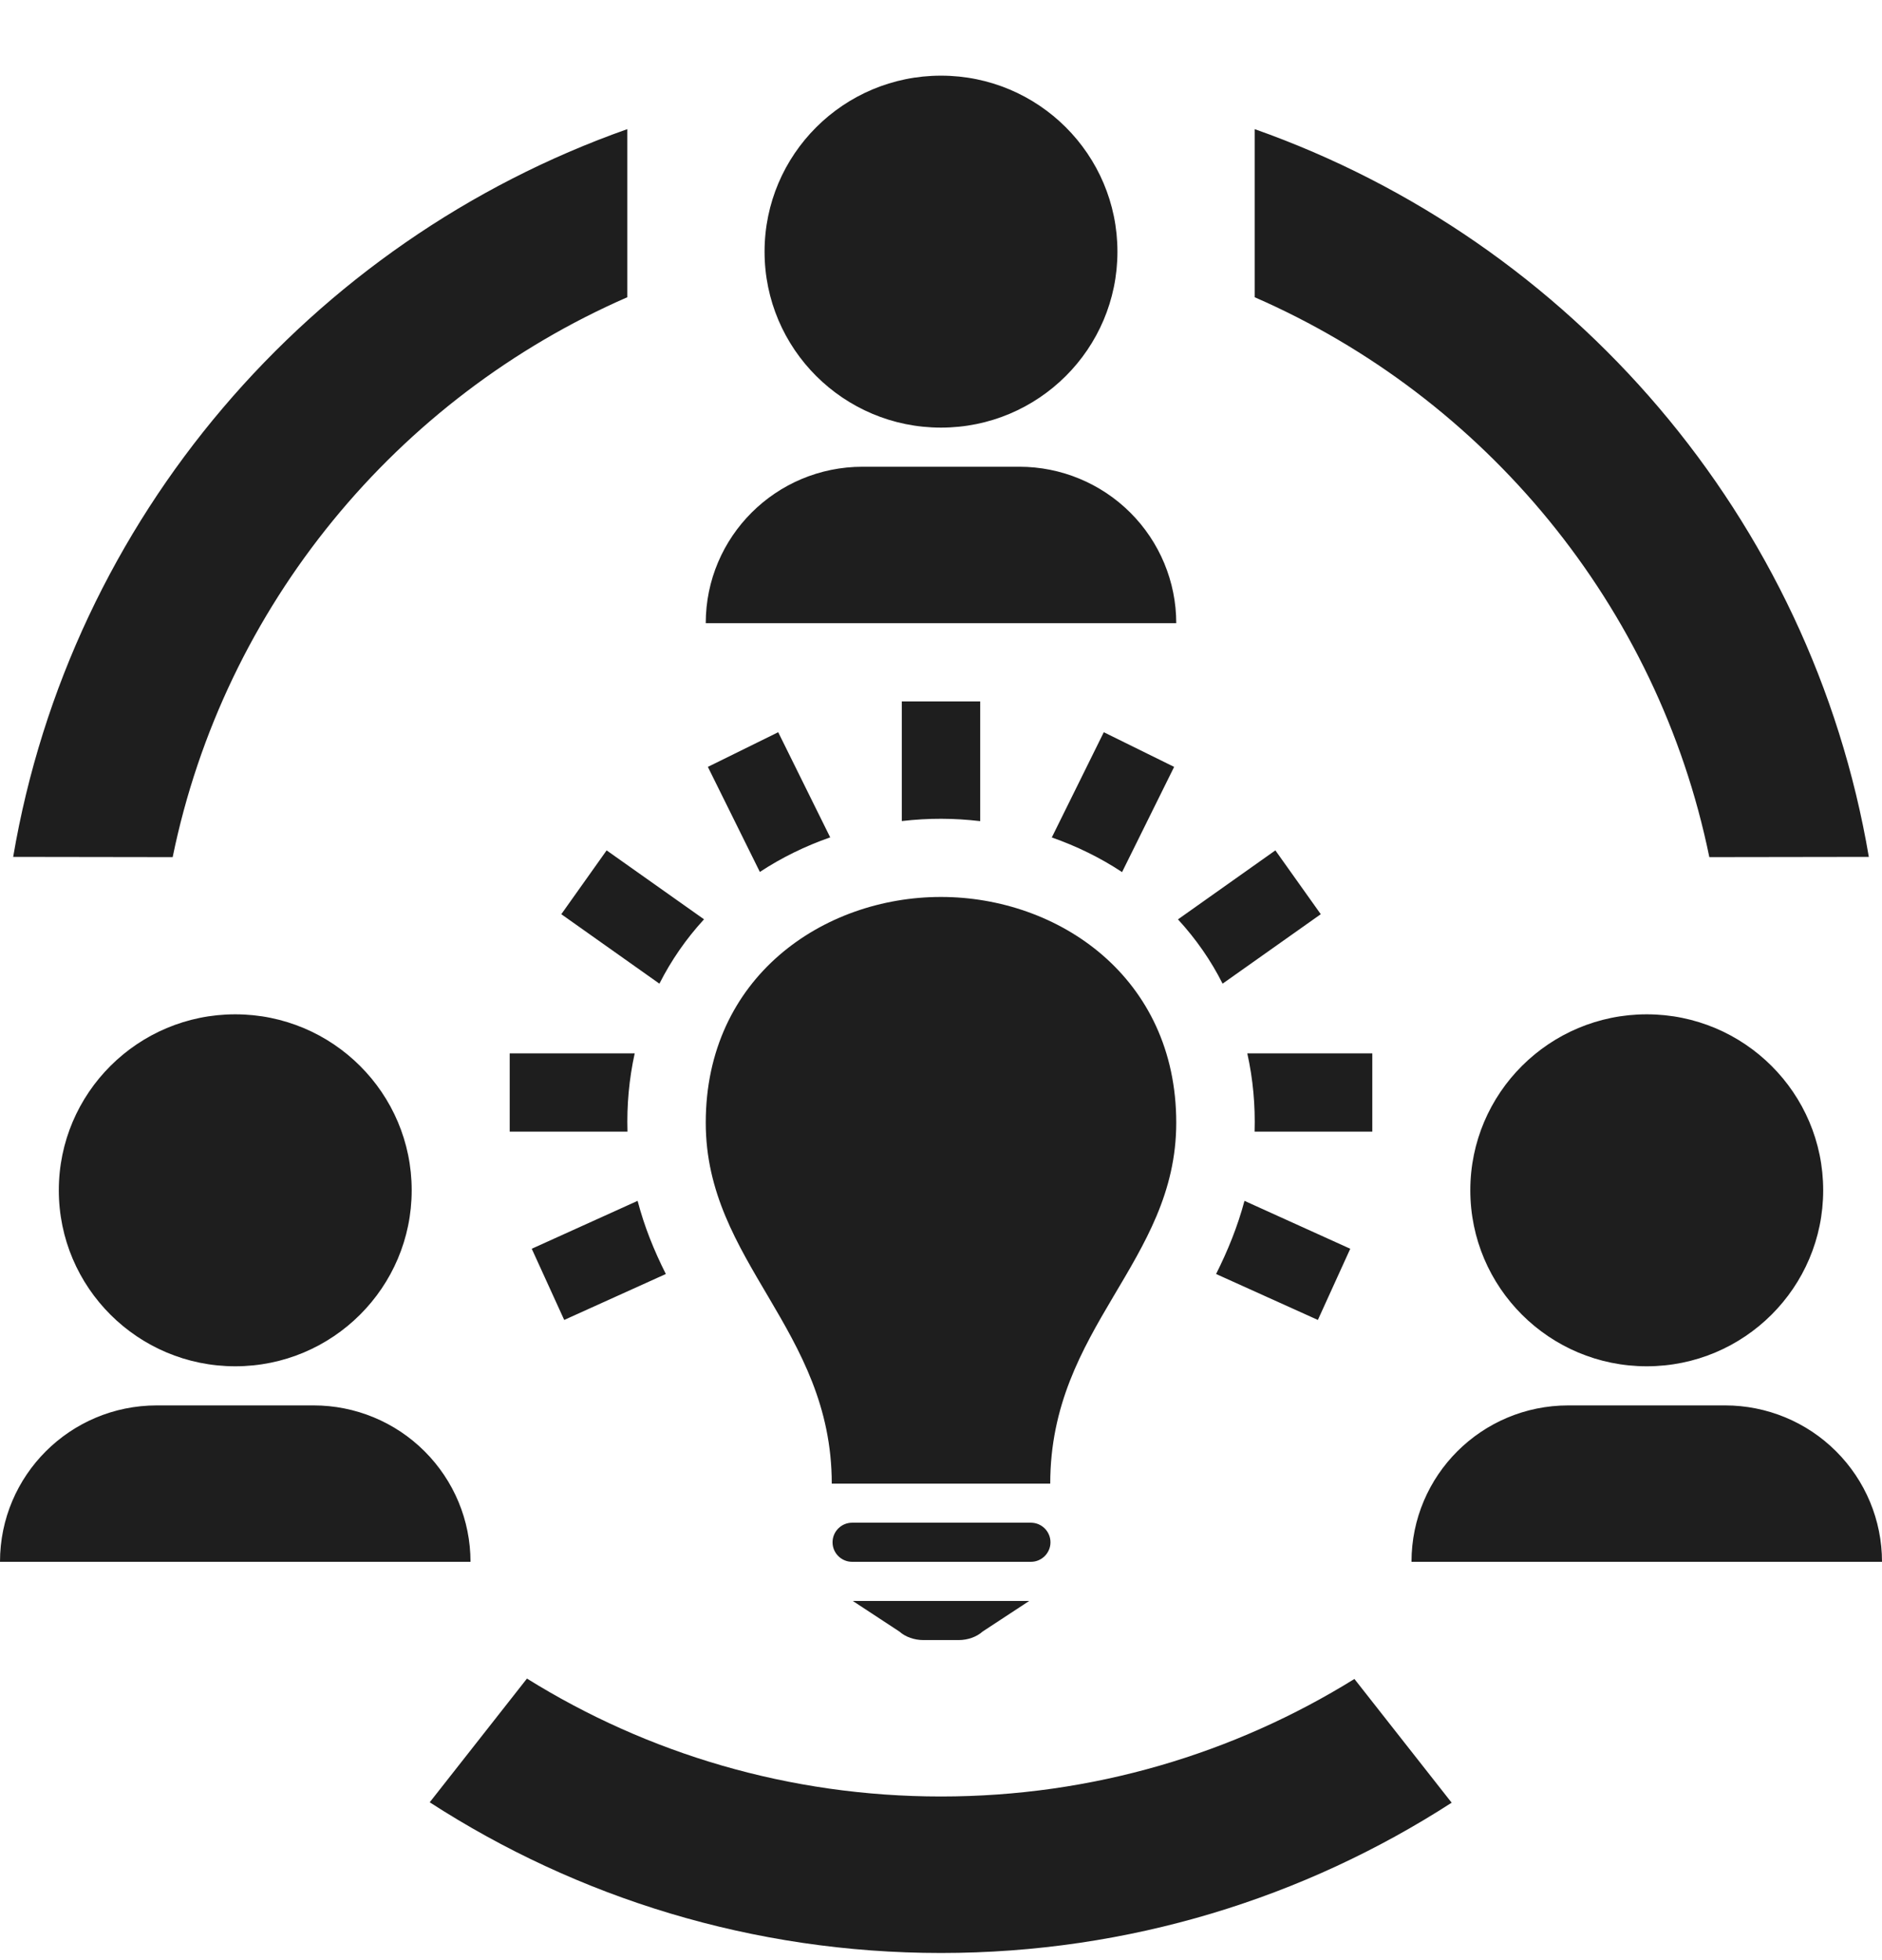 <svg width="24" height="25" viewBox="0 0 24 25" fill="none" xmlns="http://www.w3.org/2000/svg">
<path fill-rule="evenodd" clip-rule="evenodd" d="M6.72 21.409C8.252 22.363 10.062 22.913 12 22.913C13.934 22.913 15.741 22.364 17.272 21.414L18.512 22.992C16.636 24.204 14.4 24.909 12 24.909C9.597 24.909 7.358 24.202 5.48 22.987L6.72 21.409ZM13.125 20.419L12.531 20.809C12.454 20.878 12.341 20.918 12.224 20.918H11.777C11.659 20.918 11.546 20.878 11.469 20.809L10.875 20.419H13.125ZM24 19.92H18C18 18.818 18.895 17.925 20 17.925H22C22.53 17.925 23.039 18.135 23.414 18.51C23.789 18.884 24 19.39 24 19.92ZM6 19.92H0C0 18.818 0.895 17.925 2 17.925H4C4.53 17.925 5.039 18.135 5.414 18.51C5.789 18.884 6 19.39 6 19.92ZM13.146 19.421C13.284 19.421 13.396 19.533 13.396 19.671C13.396 19.808 13.284 19.92 13.146 19.92H10.867C10.729 19.92 10.617 19.808 10.617 19.671C10.617 19.533 10.729 19.421 10.867 19.421H13.146ZM13.393 18.923C13.393 16.925 15 16.099 15 14.319C15 12.464 13.499 11.44 11.999 11.44C10.499 11.44 9 12.462 9 14.319C9 16.099 10.607 16.952 10.607 18.923H13.393ZM21 12.937C22.242 12.937 23.25 13.942 23.25 15.181C23.25 16.421 22.242 17.426 21 17.426C19.758 17.426 18.75 16.421 18.75 15.181C18.75 13.942 19.758 12.937 21 12.937ZM3 12.937C4.242 12.937 5.25 13.942 5.25 15.181C5.25 16.421 4.242 17.426 3 17.426C1.758 17.426 0.75 16.421 0.75 15.181C0.75 13.942 1.758 12.937 3 12.937ZM15.87 15.316L17.219 15.927L16.806 16.835L15.508 16.249C15.658 15.95 15.783 15.642 15.87 15.316ZM8.131 15.316C8.218 15.647 8.339 15.946 8.491 16.249L7.195 16.835L6.781 15.927L8.131 15.316ZM17.5 13.435V14.433H15.999C16.009 14.099 15.979 13.763 15.906 13.435H17.5ZM8.094 13.435C8.022 13.762 7.992 14.097 8.002 14.43V14.433H6.5V13.435H8.094ZM15.022 11.726L16.264 10.846L16.843 11.66L15.591 12.546C15.445 12.255 15.256 11.981 15.022 11.726ZM8.978 11.725C8.748 11.976 8.56 12.248 8.409 12.546L7.158 11.66L7.736 10.846L8.978 11.725ZM13.413 10.681L14.076 9.339L14.973 9.781L14.309 11.123C14.031 10.939 13.729 10.792 13.413 10.681ZM10.587 10.68C10.272 10.79 9.969 10.937 9.69 11.121L9.027 9.781L9.924 9.339L10.587 10.68ZM8 1.647V3.791C5.062 5.073 2.859 7.724 2.202 10.932L0.168 10.929C0.9 6.612 3.953 3.076 8 1.647ZM16 1.647C20.047 3.076 23.1 6.612 23.832 10.929L21.798 10.932C21.141 7.724 18.938 5.073 16 3.791V1.647ZM12.5 10.473C12.166 10.434 11.846 10.432 11.5 10.472V8.946H12.5V10.473ZM15 7.948H9C9 6.846 9.895 5.953 11 5.953H13C13.53 5.953 14.039 6.164 14.414 6.538C14.789 6.912 15 7.42 15 7.948ZM12 0.965C13.242 0.965 14.25 1.97 14.25 3.21C14.25 4.449 13.242 5.454 12 5.454C10.758 5.454 9.75 4.449 9.75 3.21C9.75 1.97 10.758 0.965 12 0.965Z" fill="#1E1E1E"/>
</svg>

